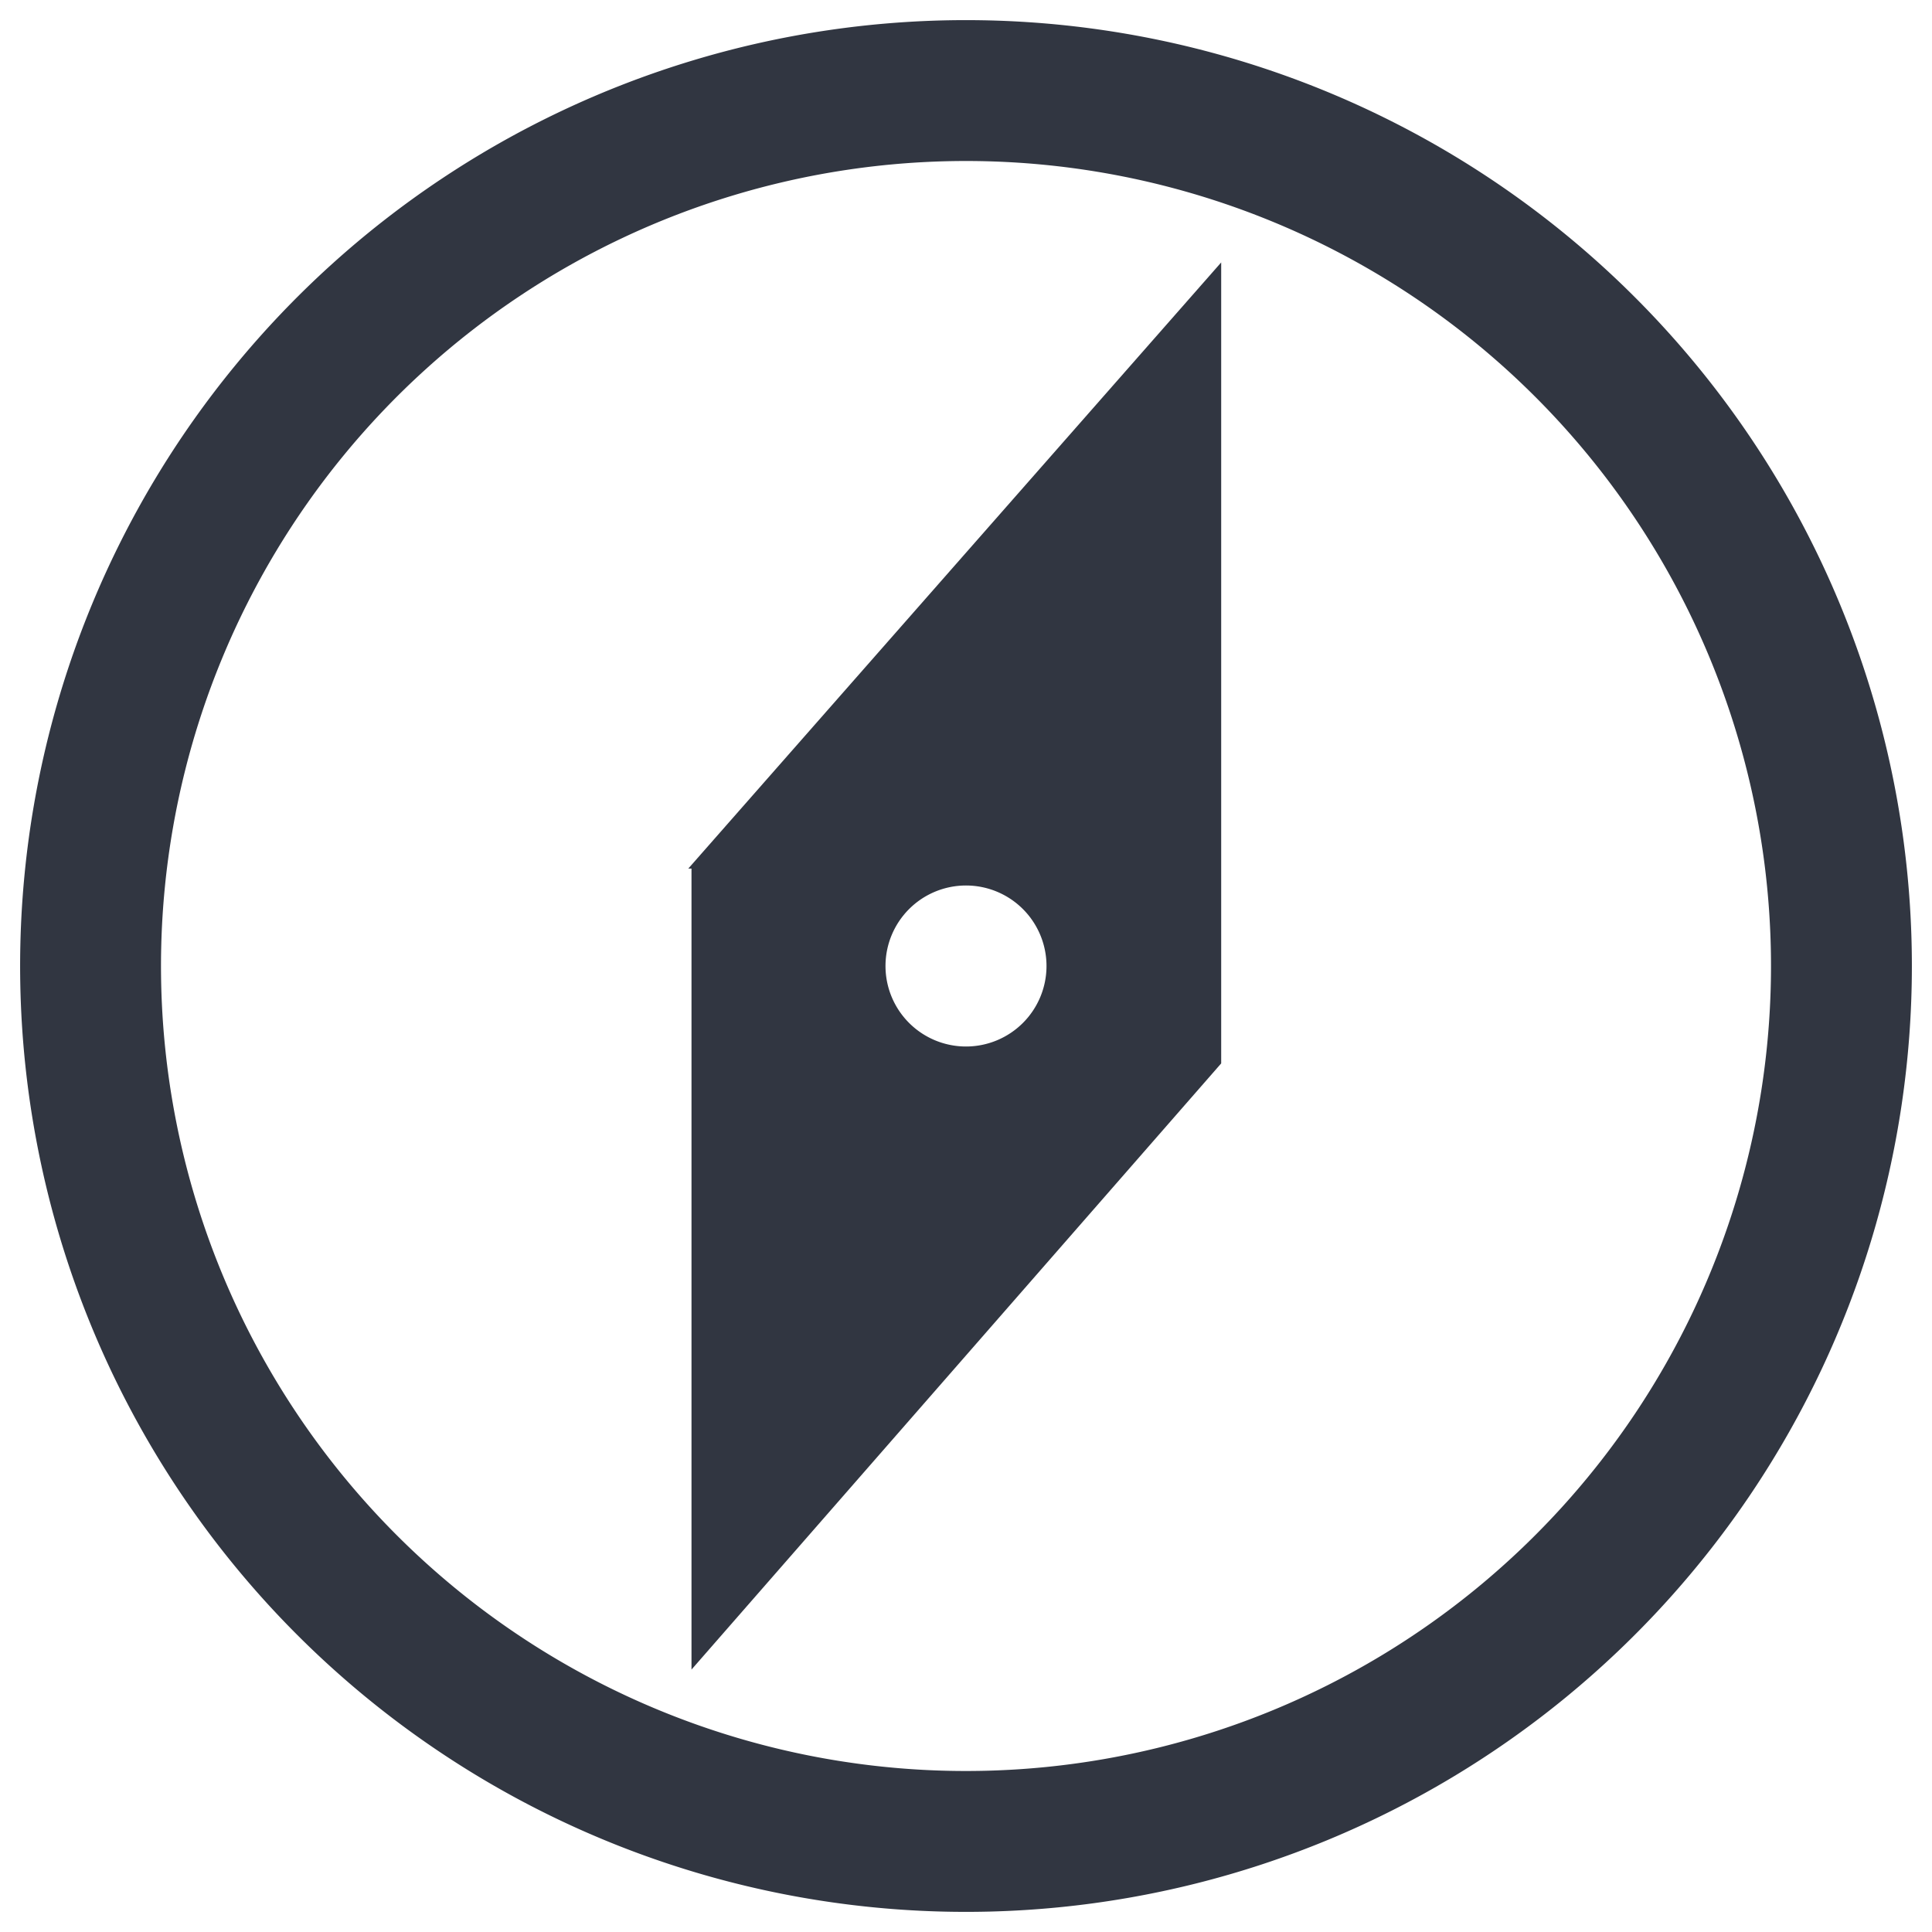 <svg id="Layer_1" data-name="Layer 1" xmlns="http://www.w3.org/2000/svg" viewBox="0 0 24 24"><defs><style>.cls-1,.cls-2{fill:#313641;}.cls-2{fill-rule:evenodd;}</style></defs><title>Untitled-1</title><path class="cls-1" d="M23.75,12A11.75,11.75,0,1,1,12,.25,11.75,11.75,0,0,1,23.75,12ZM12,2A10,10,0,1,0,22,12,10,10,0,0,0,12,2Z"/><path class="cls-2" d="M8.55,10.79l6.62-7.53,0,9.95L8.59,20.74l0-9.95M13,12a1,1,0,1,1-1-1A1,1,0,0,1,13,12Z"/></svg>